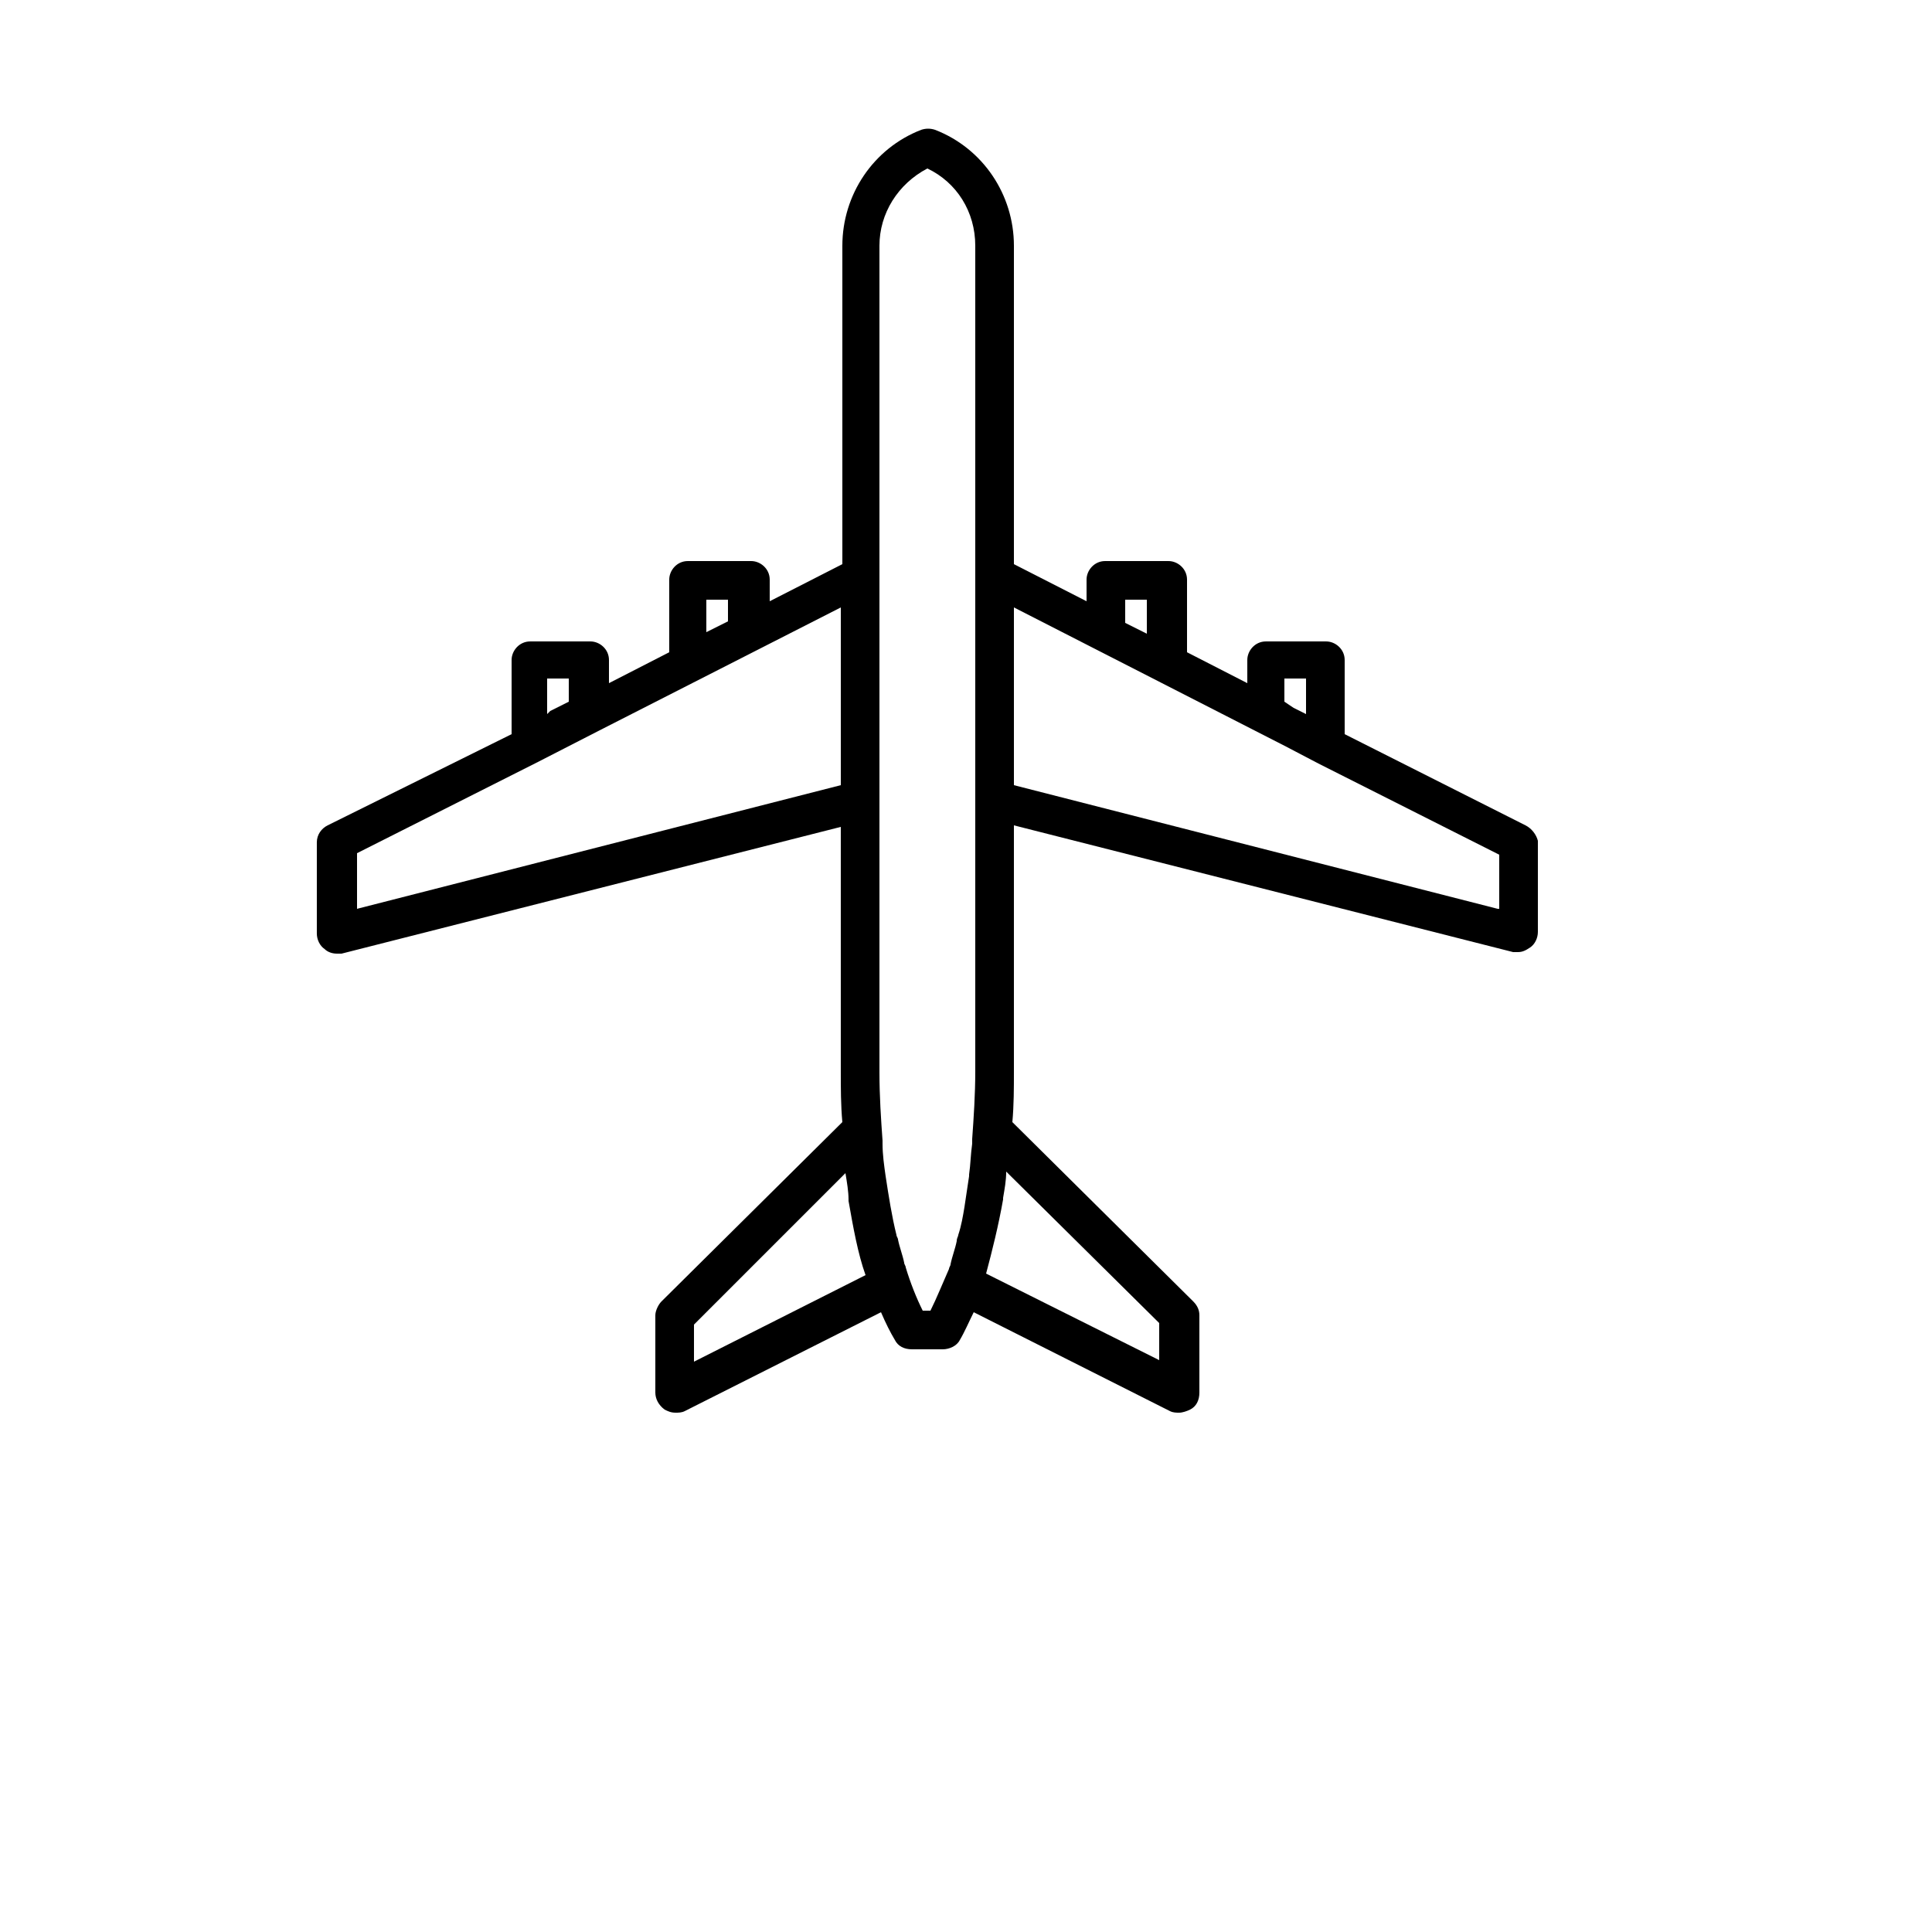 <?xml version="1.0" encoding="UTF-8"?>
<svg version="1.1" viewBox="0 0 700 700" xmlns="http://www.w3.org/2000/svg" xmlns:xlink="http://www.w3.org/1999/xlink">
 
 <g>
  <path d="m552.72 299.04-65.52-33.039v-26.879c0-3.922-3.359-6.719-6.719-6.719h-21.84c-3.922 0-6.719 3.359-6.719 6.719v8.398l-21.84-11.199v-26.32c0-3.922-3.359-6.719-6.719-6.719h-22.965c-3.922 0-6.719 3.359-6.719 6.719v7.84l-26.32-13.441v-115.36c0-18.48-11.199-35.281-28.559-42-1.68-0.559-3.359-0.559-5.039 0-17.359 6.719-28.559 23.52-28.559 42v115.36l-26.32 13.441v-7.84c0-3.922-3.359-6.719-6.719-6.719h-22.965c-3.922 0-6.719 3.359-6.719 6.719v26.32l-21.84 11.199v-8.398c0-3.922-3.359-6.719-6.719-6.719h-21.84c-3.922 0-6.719 3.359-6.719 6.719v26.879l-66.645 33.039c-2.238 1.121-3.922 3.359-3.922 6.16v33.039c0 2.238 1.121 4.481 2.801 5.602 1.121 1.121 2.801 1.68 4.481 1.68h1.68l180.88-45.922v88.48c0 6.16 0 12.32 0.559 18.48l-65.516 64.961c-1.121 1.121-2.238 3.359-2.238 5.039v28c0 2.238 1.121 4.481 3.359 6.16 1.121 0.559 2.238 1.121 3.922 1.121 1.121 0 2.238 0 3.359-0.559l71.121-35.84c1.68 3.922 3.359 7.281 5.039 10.078 1.121 2.238 3.359 3.359 6.16 3.359h11.199c2.238 0 5.039-1.121 6.16-3.359 1.68-2.801 3.359-6.719 5.039-10.078l71.121 35.84c1.121 0.559 2.238 0.559 3.359 0.559s2.801-0.559 3.922-1.121c2.238-1.121 3.359-3.359 3.359-6.16v-28c0-1.68-0.559-3.359-2.238-5.039l-65.523-64.961c0.559-6.16 0.559-12.32 0.559-18.48v-89.039l180.88 45.922h1.68c1.68 0 2.801-0.559 4.481-1.68 1.68-1.121 2.801-3.359 2.801-5.602v-33.039c-0.559-2.242-2.238-4.481-4.481-5.602zm-145.04-81.758h7.84v12.32l-7.84-3.922zm-151.76 0h7.84v7.84l-7.84 3.922zm209.44 36.957v-8.398h7.84v12.879l-4.481-2.238zm-267.12 4.481v-12.879h7.84v8.398l-6.719 3.363zm-68.879 70.562v-20.16l65.52-33.039 21.84-11.199 87.922-44.801v64.398zm122.08 164.08v-13.441l54.879-54.879c0.559 3.359 1.121 6.719 1.121 9.52v0.559c1.68 9.52 3.359 19.039 6.16 26.879zm85.68-18.48h-2.801c-2.242-4.481-4.481-10.078-6.16-15.68 0-0.559-0.559-1.121-0.559-1.68-0.559-2.801-1.68-5.602-2.238-8.398 0-0.559-0.559-1.121-0.559-1.68-1.68-6.719-2.801-14-3.922-21.281-0.559-3.922-1.121-7.84-1.121-11.762v-1.121c-0.559-7.84-1.121-16.238-1.121-24.641v-299.6c0-11.762 6.719-22.398 17.359-28 10.641 5.039 17.359 15.68 17.359 28v299.04c0 8.398-0.559 16.801-1.121 24.641v1.68c-0.559 3.922-0.559 7.281-1.121 11.199v0.559c-0.559 3.922-1.121 7.281-1.68 11.199-0.559 3.359-1.121 6.719-2.238 10.078 0 0.559-0.559 1.121-0.559 2.238-0.559 2.801-1.68 5.602-2.238 8.398 0 0.559-0.559 1.121-0.559 1.68-2.242 5.047-4.484 10.645-6.723 15.125zm82.879 4.481v13.441l-62.719-31.359c2.238-8.398 4.481-17.359 6.16-26.879v-0.559c0.559-3.359 1.121-6.16 1.121-9.52zm122.64-150.08-175.28-44.801v-64.402l98.559 50.398 11.762 6.16 65.52 33.039v19.605z"/>

 </g>
</svg>

